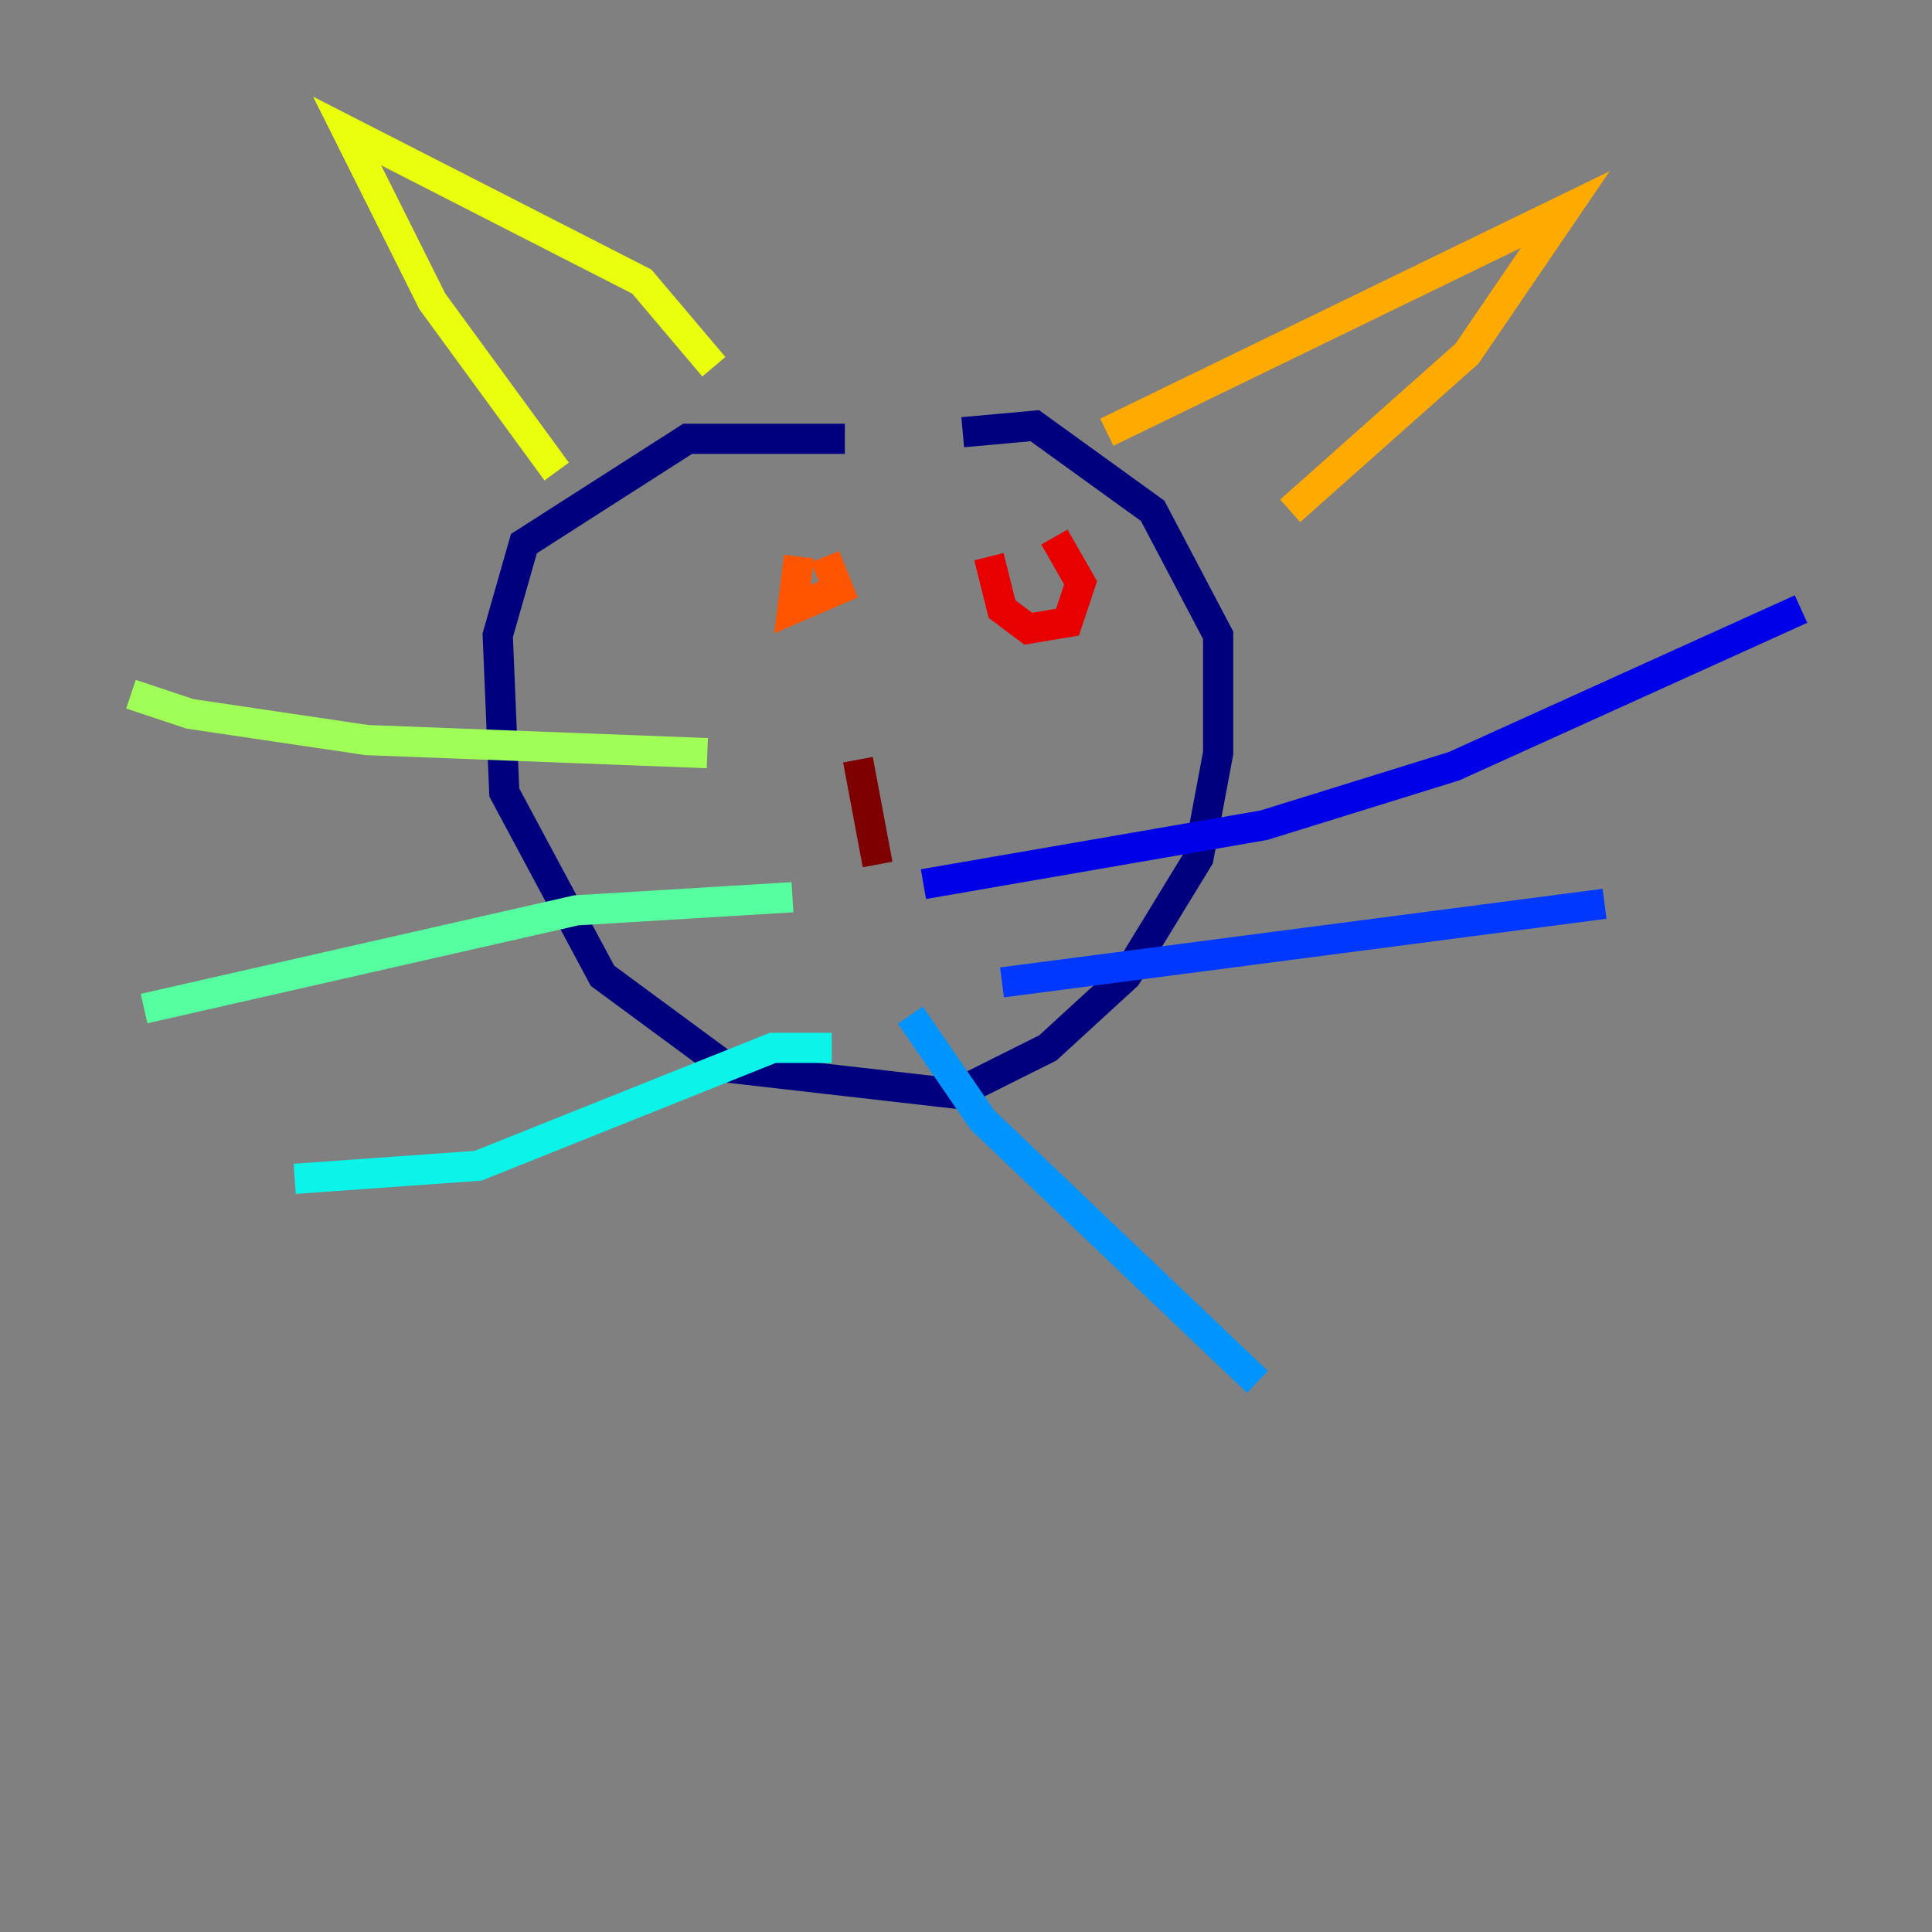 <?xml version="1.0" encoding="utf-8" ?>
<svg baseProfile="tiny" height="128" version="1.2" viewBox="0,0,128,128" width="128" xmlns="http://www.w3.org/2000/svg" xmlns:ev="http://www.w3.org/2001/xml-events" xmlns:xlink="http://www.w3.org/1999/xlink"><rect x="0" y="0" width="128" height="128" fill="#808080" stroke="none"/><defs /><polyline fill="none" points="55.973,29.071 45.559,29.071 34.712,36.014 32.976,42.088 33.41,52.502 39.919,64.651 48.163,70.725 63.349,72.461 69.424,69.424 74.63,64.651 79.403,56.841 80.705,49.898 80.705,42.088 76.366,33.844 68.556,28.203 63.783,28.637" stroke="#00007f" stroke-width="2" /><polyline fill="none" points="61.18,58.576 83.742,54.671 96.325,50.766 119.322,40.352" stroke="#0000e8" stroke-width="2" /><polyline fill="none" points="66.386,65.085 106.305,59.878" stroke="#0038ff" stroke-width="2" /><polyline fill="none" points="60.312,67.254 65.085,74.197 83.308,91.552" stroke="#0094ff" stroke-width="2" /><polyline fill="none" points="55.105,69.424 51.2,69.424 31.675,77.234 19.525,78.102" stroke="#0cf4ea" stroke-width="2" /><polyline fill="none" points="52.502,59.444 38.183,60.312 9.546,66.82" stroke="#56ffa0" stroke-width="2" /><polyline fill="none" points="46.861,49.898 24.298,49.031 12.583,47.295 8.678,45.993" stroke="#a0ff56" stroke-width="2" /><polyline fill="none" points="36.881,31.241 28.637,19.959 22.997,8.678 42.522,18.658 47.295,24.298" stroke="#eaff0c" stroke-width="2" /><polyline fill="none" points="73.329,28.637 103.702,13.885 97.193,23.43 85.478,33.844" stroke="#ffaa00" stroke-width="2" /><polyline fill="none" points="52.936,36.881 52.502,40.352 55.539,39.051 54.671,36.881" stroke="#ff5500" stroke-width="2" /><polyline fill="none" points="65.519,36.881 66.386,40.352 68.122,41.654 70.725,41.22 71.593,38.617 69.858,35.58" stroke="#e80000" stroke-width="2" /><polyline fill="none" points="56.841,50.332 58.142,57.275" stroke="#7f0000" stroke-width="2" /></svg>